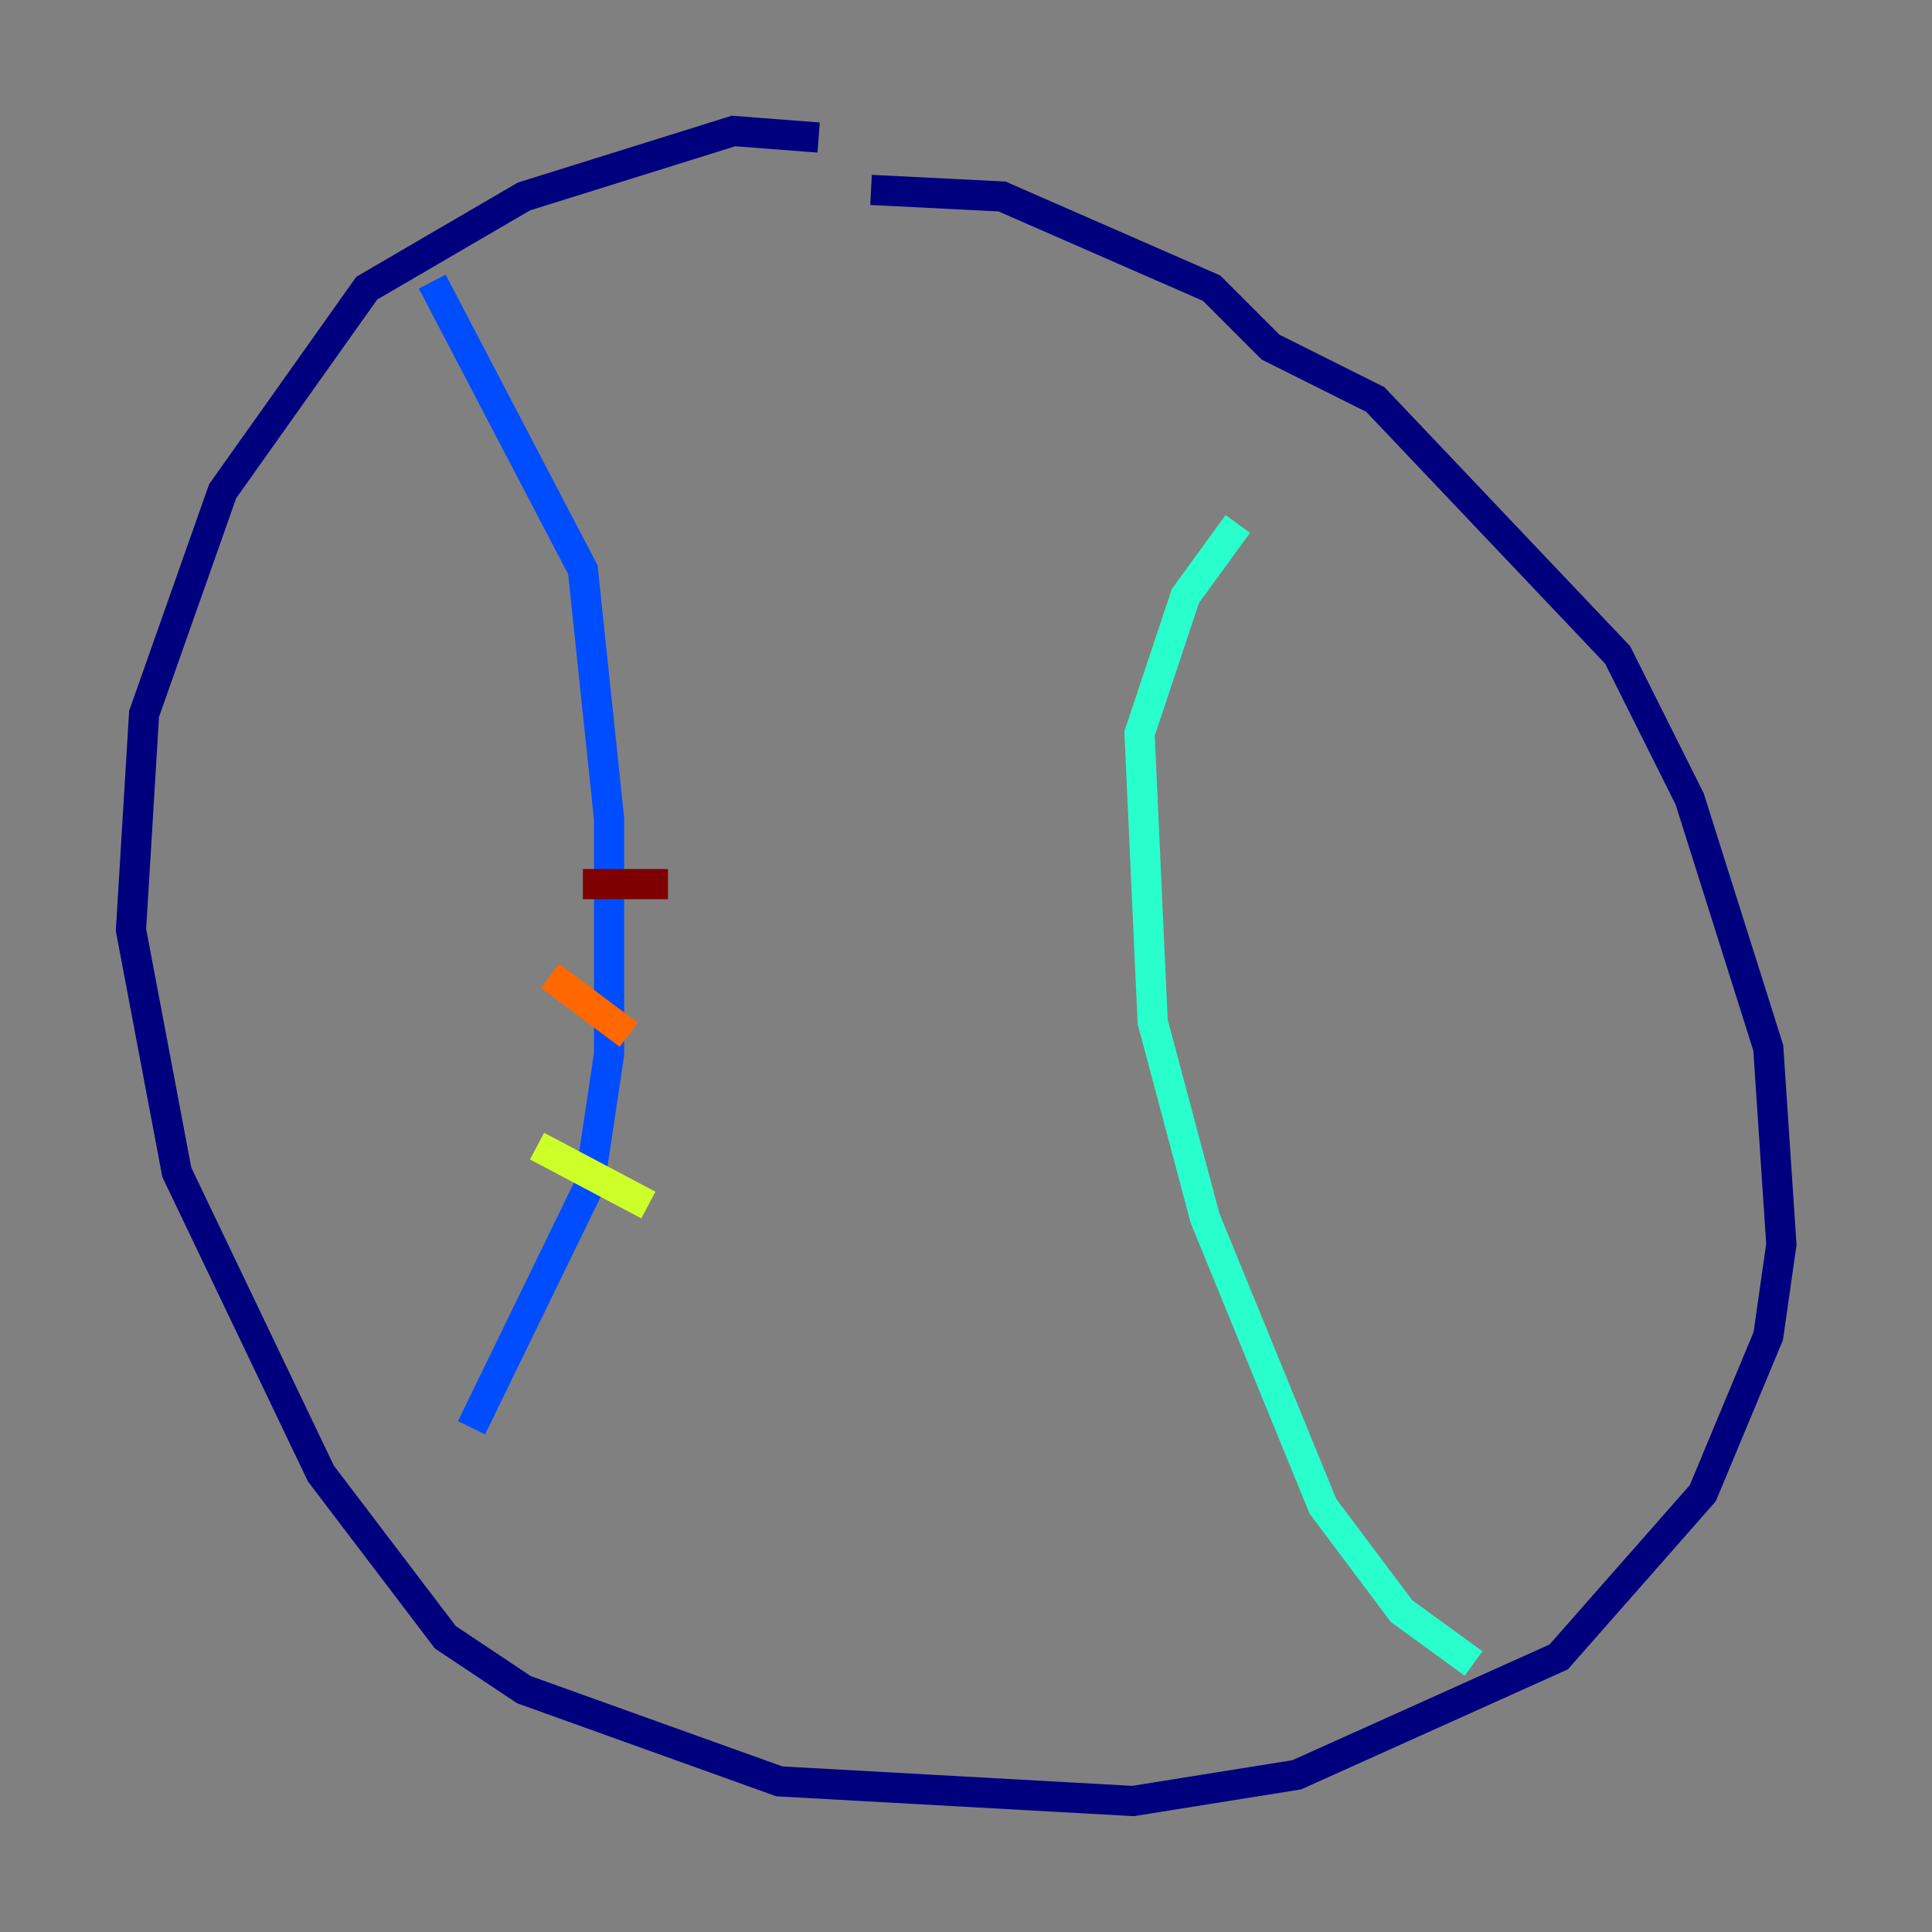 <?xml version="1.0" encoding="utf-8" ?>
<svg baseProfile="tiny" height="128" version="1.2" viewBox="0,0,128,128" width="128" xmlns="http://www.w3.org/2000/svg" xmlns:ev="http://www.w3.org/2001/xml-events" xmlns:xlink="http://www.w3.org/1999/xlink"><rect x="0" y="0" width="128" height="128" fill="#808080" stroke="none"/><defs /><polyline fill="none" points="54.237,9.112 48.597,8.678 34.712,13.017 24.298,19.091 14.752,32.542 9.546,47.295 8.678,61.614 11.715,77.668 21.261,97.627 29.505,108.475 34.712,111.946 51.634,118.02 75.064,119.322 85.912,117.586 103.268,109.776 112.814,98.929 117.153,88.515 118.02,82.441 117.153,69.424 111.946,52.936 107.173,43.39 91.119,26.468 84.176,22.997 80.271,19.091 66.386,13.017 57.709,12.583" stroke="#00007f" stroke-width="2" /><polyline fill="none" points="28.637,18.658 38.617,37.749 40.352,54.237 40.352,69.858 39.051,78.536 31.241,94.59" stroke="#004cff" stroke-width="2" /><polyline fill="none" points="97.627,110.21 92.854,106.739 87.647,99.797 79.837,80.705 76.366,67.688 75.498,48.597 78.536,39.485 82.007,34.712" stroke="#29ffcd" stroke-width="2" /><polyline fill="none" points="35.58,75.932 42.956,79.837" stroke="#cdff29" stroke-width="2" /><polyline fill="none" points="36.447,64.651 41.654,68.556" stroke="#ff6700" stroke-width="2" /><polyline fill="none" points="38.617,58.576 44.258,58.576" stroke="#7f0000" stroke-width="2" /></svg>